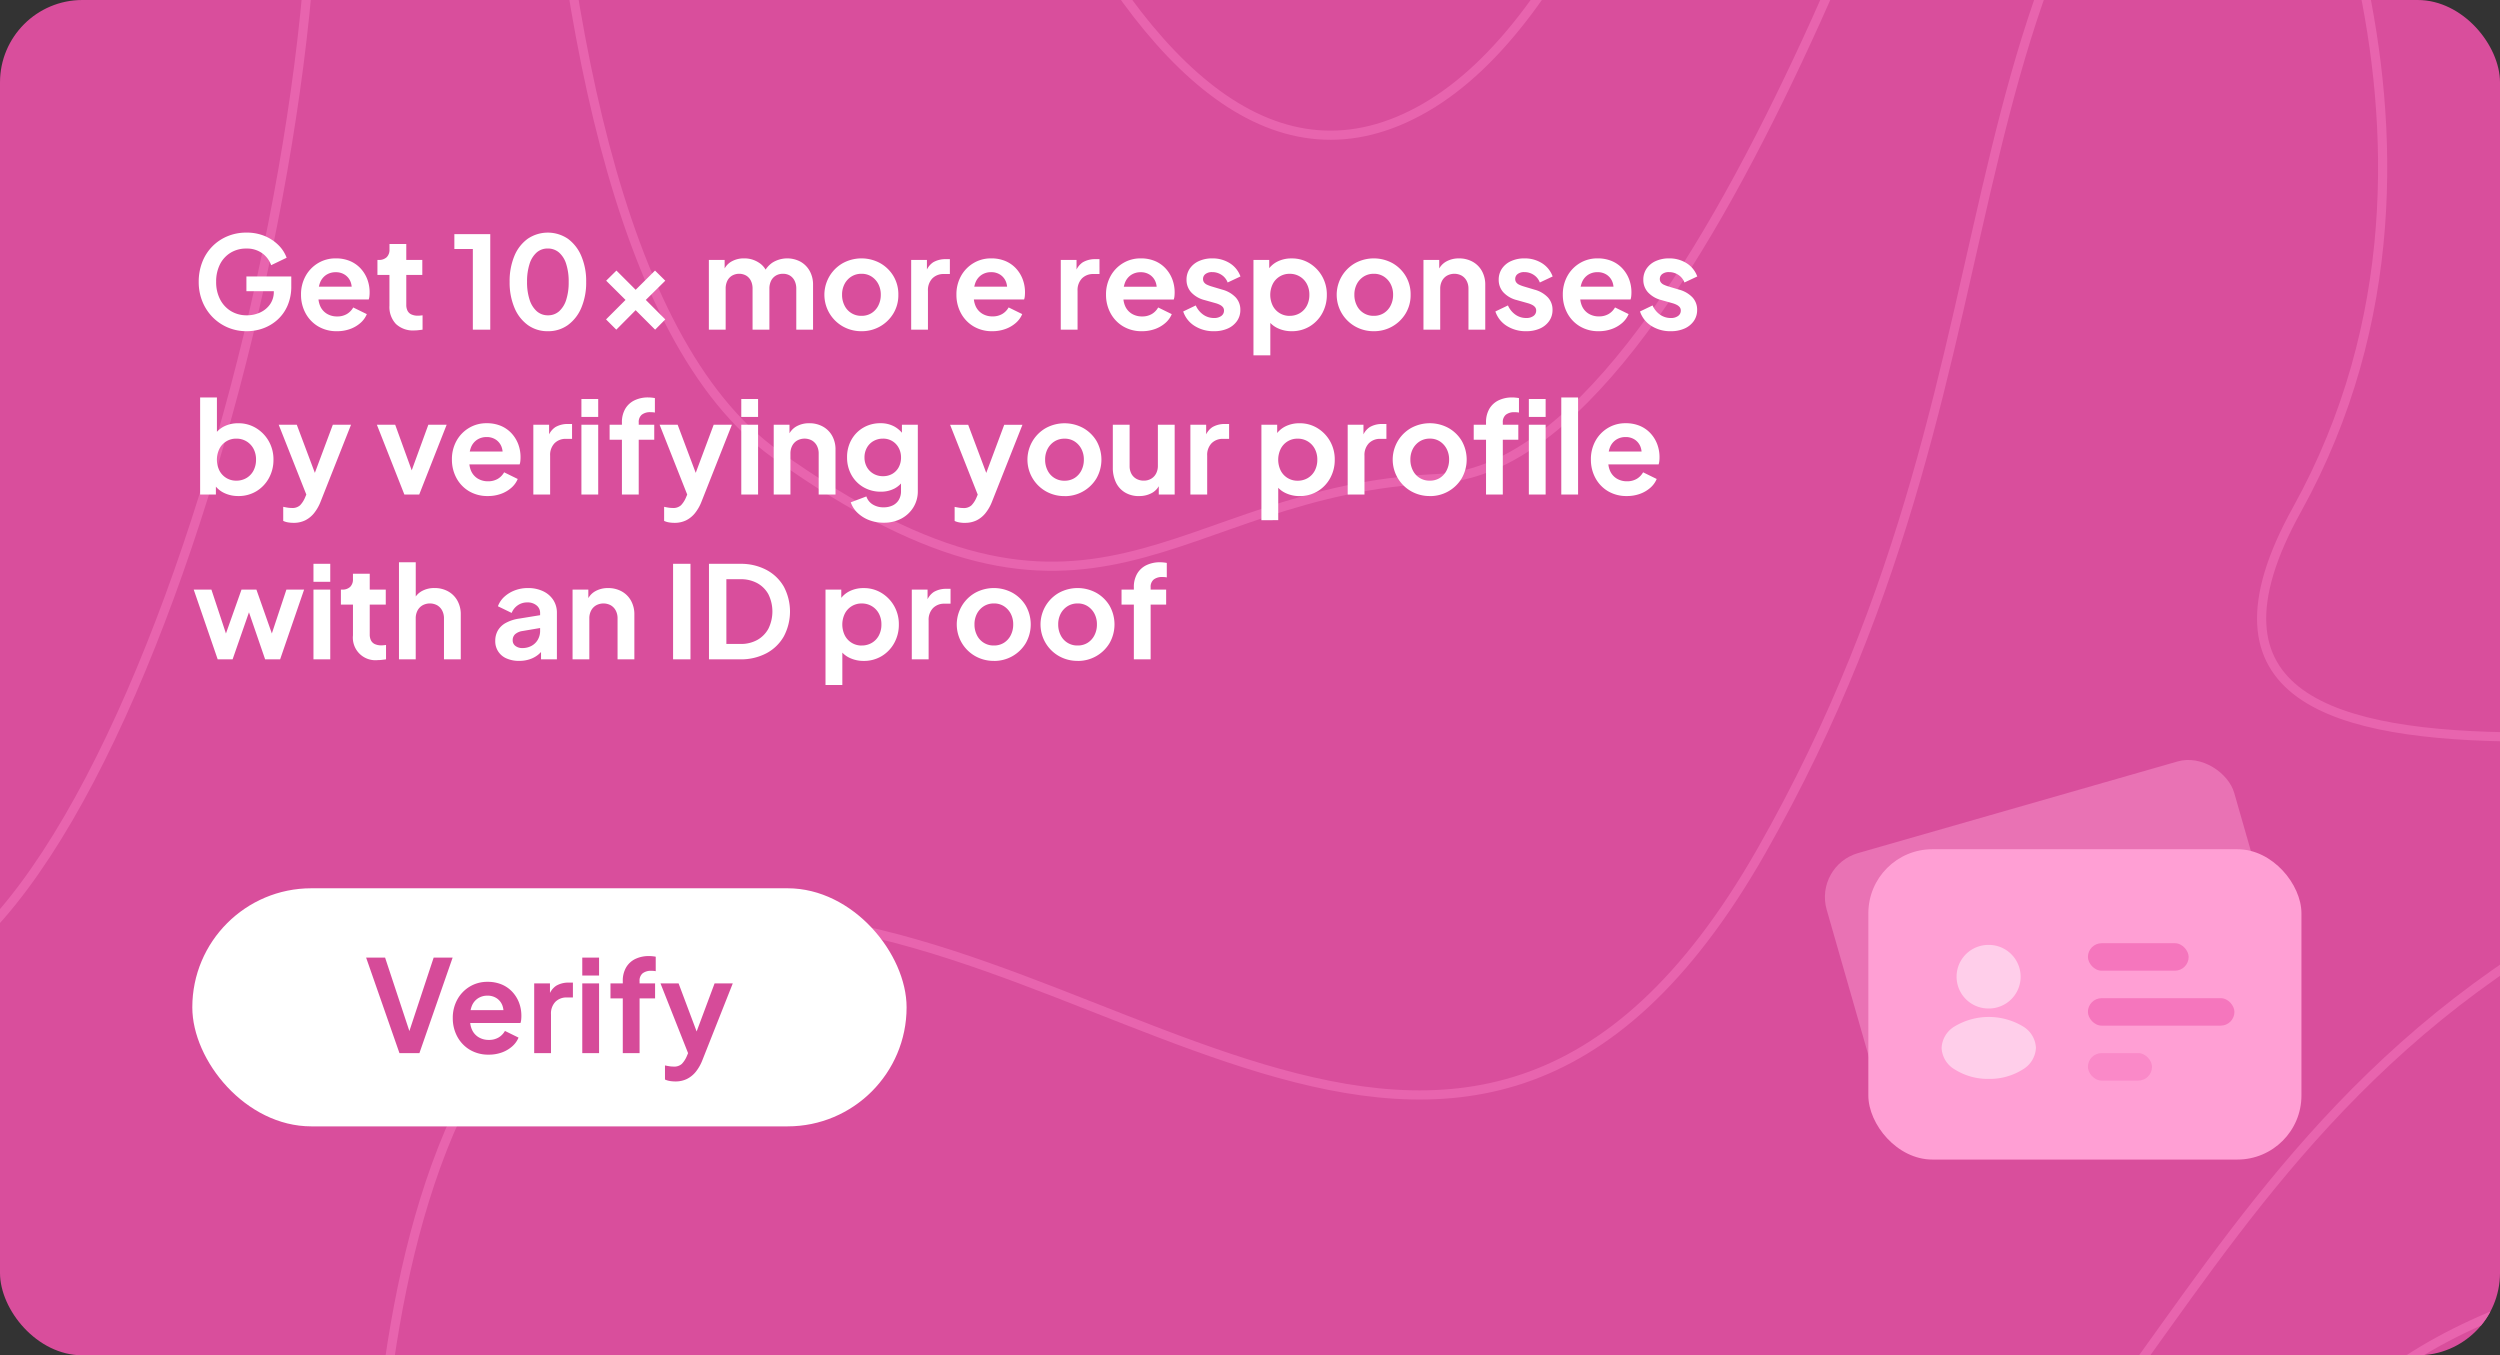<svg xmlns="http://www.w3.org/2000/svg" xmlns:xlink="http://www.w3.org/1999/xlink" width="273" height="148" viewBox="0 0 273 148">
  <rect x="0" y="0" width="273" height="148" fill="#333333" stroke="none"/>
  <defs>
    <clipPath id="clip-path">
      <rect id="Rectangle_19018" data-name="Rectangle 19018" width="273" height="148" rx="9" transform="translate(51 222)" fill="#e06dad"/>
    </clipPath>
  </defs>
  <g id="Group_66868" data-name="Group 66868" transform="translate(-51 -222)">
    <g id="Group_66859" data-name="Group 66859">
      <rect id="Rectangle_18996" data-name="Rectangle 18996" width="273" height="148" rx="9" transform="translate(51 222)" fill="#d94e9c"/>
      <g id="Mask_Group_25422" data-name="Mask Group 25422" clip-path="url(#clip-path)">
        <g id="Group_66854" data-name="Group 66854" transform="translate(3670.347 3503.508) rotate(47)">
          <path id="Path_37839" data-name="Path 37839" d="M-4374.1,203.591s-60.5,42.336-90.916,93.236,14.042,66.519,24,116.877" transform="translate(-105.639 -3.133)" fill="none" stroke="#e864ae" stroke-width="1"/>
          <path id="Path_37840" data-name="Path 37840" d="M-4406.184,257.659s-112.075-18.761-121.327,37.308,30.849,91.233-15.694,123.571-66.16,30.55-45.8,64.54,10.417,49.327,10.417,49.327" transform="translate(-76.851 -15.228)" fill="none" stroke="#e864ae" stroke-width="1"/>
          <path id="Path_37841" data-name="Path 37841" d="M-4517.614,577.115s18.2-6.694-2.95-49.582,42.24-36.628,56.689-55.912" transform="translate(-93.948 -66.632)" fill="none" stroke="#e864ae" stroke-width="1"/>
          <path id="Path_37842" data-name="Path 37842" d="M-4906.772,250.68s31.947,45.619,83.573,38.859-4.293-51.625-4.293-51.625" transform="translate(-3.467 -11.265)" fill="none" stroke="#e864ae" stroke-width="1"/>
          <path id="Path_37843" data-name="Path 37843" d="M-4797.5,190.365s65.844,76.135,57.473,112.811-78.211,4.156-124.185-25.077" transform="translate(-13.549)" fill="none" stroke="#e864ae" stroke-width="1"/>
          <path id="Path_37844" data-name="Path 37844" d="M-4659.948,212.091s50.808,11.952,65.318,56.6,54.358-33.783,72.974-41.013-31.416,5.1-7.153-15.1" transform="translate(-61.941 -5.147)" fill="none" stroke="#e864ae" stroke-width="1"/>
          <path id="Path_37845" data-name="Path 37845" d="M-4650.634,507.185s-64.2-51.215-38.547-84.473,93.272-26.534,73.587-89.631-63.816-80.04-57.073-137.277" transform="translate(-53.582 -1.289)" fill="none" stroke="#e864ae" stroke-width="1"/>
          <path id="Path_37846" data-name="Path 37846" d="M-4874.773,505.795s53.283,56.451,75.04,37.048-35.738-110.677-68.992-131.143-52.679-18.423-52.679-18.423" transform="translate(0 -48.058)" fill="none" stroke="#e864ae" stroke-width="1"/>
          <path id="Path_37847" data-name="Path 37847" d="M-4893.114,306.646s83.223,91.775,125.563,83.177,32.137-28.688,51.207-51.046-26.71-100.521-29.822-110.8" transform="translate(-6.702 -8.91)" fill="none" stroke="#e864ae" stroke-width="1"/>
        </g>
      </g>
      <path id="Path_91269" data-name="Path 91269" d="M5.95,15.168a5.227,5.227,0,0,1-2.072-.406,5.125,5.125,0,0,1-1.666-1.134A5.225,5.225,0,0,1,1.1,11.92,5.627,5.627,0,0,1,.7,9.778a5.863,5.863,0,0,1,.385-2.149A4.97,4.97,0,0,1,3.836,4.8a5.306,5.306,0,0,1,2.072-.4,5.089,5.089,0,0,1,2.009.378,4.641,4.641,0,0,1,1.5,1A3.725,3.725,0,0,1,10.3,7.146L8.61,7.958a2.732,2.732,0,0,0-.994-1.316,2.846,2.846,0,0,0-1.708-.5A3.226,3.226,0,0,0,4.179,6.6,3.131,3.131,0,0,0,3.017,7.874a4.148,4.148,0,0,0-.413,1.9,4.077,4.077,0,0,0,.427,1.911A3.2,3.2,0,0,0,4.214,12.97a3.262,3.262,0,0,0,1.736.462,3.42,3.42,0,0,0,1.47-.315,2.669,2.669,0,0,0,1.078-.9A2.346,2.346,0,0,0,8.9,10.842v-.8l.868.756H5.908V9.19h4.9v1.05a5.246,5.246,0,0,1-.406,2.128,4.459,4.459,0,0,1-1.1,1.547,4.727,4.727,0,0,1-1.561.938A5.214,5.214,0,0,1,5.95,15.168Zm9.842,0a3.907,3.907,0,0,1-2.058-.532,3.706,3.706,0,0,1-1.372-1.442,4.184,4.184,0,0,1-.49-2.016,4.1,4.1,0,0,1,.5-2.037,3.745,3.745,0,0,1,1.358-1.407,3.662,3.662,0,0,1,1.925-.518,3.935,3.935,0,0,1,1.575.294,3.359,3.359,0,0,1,1.155.812A3.636,3.636,0,0,1,19.11,9.5a4.016,4.016,0,0,1,.252,1.435q0,.2-.021.406a1.51,1.51,0,0,1-.077.364h-5.88v-1.4h4.844l-.868.658A2.086,2.086,0,0,0,17.3,9.82a1.644,1.644,0,0,0-.616-.8,1.77,1.77,0,0,0-1.029-.294,1.853,1.853,0,0,0-1.022.287,1.776,1.776,0,0,0-.679.84,2.915,2.915,0,0,0-.175,1.337,2.476,2.476,0,0,0,.189,1.239,1.84,1.84,0,0,0,.728.833,2.1,2.1,0,0,0,1.113.294,2.037,2.037,0,0,0,1.071-.266,1.919,1.919,0,0,0,.693-.714l1.484.728a2.594,2.594,0,0,1-.7.966,3.5,3.5,0,0,1-1.127.658A4.152,4.152,0,0,1,15.792,15.168Zm8.442-.084a2.7,2.7,0,0,1-2-.707,2.7,2.7,0,0,1-.707-1.995V9.022H20.216V7.384h.14a1.207,1.207,0,0,0,.868-.294,1.126,1.126,0,0,0,.308-.854V5.648h1.834V7.384h1.75V9.022h-1.75v3.262a1.428,1.428,0,0,0,.133.644.888.888,0,0,0,.42.406,1.678,1.678,0,0,0,.735.14,2.246,2.246,0,0,0,.231-.014l.259-.028V15q-.2.028-.448.056A4.21,4.21,0,0,1,24.234,15.084Zm6.4-.084V6.194H28.616V4.57h3.92V15Zm8.19.168a3.652,3.652,0,0,1-2.184-.672,4.4,4.4,0,0,1-1.463-1.89,7.094,7.094,0,0,1-.525-2.828,7.114,7.114,0,0,1,.518-2.828,4.363,4.363,0,0,1,1.456-1.876,3.919,3.919,0,0,1,4.389,0,4.477,4.477,0,0,1,1.463,1.883,6.962,6.962,0,0,1,.532,2.821,7.043,7.043,0,0,1-.525,2.821,4.456,4.456,0,0,1-1.463,1.89A3.649,3.649,0,0,1,38.822,15.168Zm.014-1.736a1.786,1.786,0,0,0,1.218-.441,2.811,2.811,0,0,0,.777-1.26A6.2,6.2,0,0,0,41.1,9.778a6.2,6.2,0,0,0-.273-1.953,2.73,2.73,0,0,0-.784-1.253,1.85,1.85,0,0,0-1.239-.434,1.784,1.784,0,0,0-1.2.434,2.76,2.76,0,0,0-.777,1.253,6.2,6.2,0,0,0-.273,1.953,6.151,6.151,0,0,0,.273,1.939,2.83,2.83,0,0,0,.784,1.267A1.8,1.8,0,0,0,38.836,13.432ZM46.3,15l-1.12-1.12,2.128-2.128-2.114-2.1,1.12-1.106,2.1,2.1,2.114-2.1,1.12,1.106-2.128,2.1,2.128,2.128L50.54,15l-2.128-2.128Zm10.108,0V7.384h1.722V9.148l-.2-.294a1.975,1.975,0,0,1,.84-1.232,2.679,2.679,0,0,1,1.484-.406,2.848,2.848,0,0,1,1.652.49,2.206,2.206,0,0,1,.924,1.288l-.518.042a2.737,2.737,0,0,1,1.05-1.365,3.071,3.071,0,0,1,3.059-.091,2.616,2.616,0,0,1,1,1.015,3.032,3.032,0,0,1,.364,1.505V15H65.954V10.534a1.921,1.921,0,0,0-.182-.868,1.386,1.386,0,0,0-.5-.567,1.441,1.441,0,0,0-.784-.2,1.46,1.46,0,0,0-.77.2,1.354,1.354,0,0,0-.518.567,1.921,1.921,0,0,0-.182.868V15H61.18V10.534A1.921,1.921,0,0,0,61,9.666a1.369,1.369,0,0,0-.511-.567,1.575,1.575,0,0,0-1.547,0,1.354,1.354,0,0,0-.518.567,1.921,1.921,0,0,0-.182.868V15Zm16.674.168a4.069,4.069,0,0,1-2.037-.518,3.972,3.972,0,0,1-.007-6.916,4.264,4.264,0,0,1,4.074,0,3.953,3.953,0,0,1,1.449,1.407,3.877,3.877,0,0,1,.539,2.051,3.849,3.849,0,0,1-.546,2.044,4,4,0,0,1-3.472,1.932Zm0-1.68a2,2,0,0,0,1.085-.294,2.07,2.07,0,0,0,.742-.819,2.526,2.526,0,0,0,.273-1.183,2.473,2.473,0,0,0-.273-1.183,2.148,2.148,0,0,0-.742-.812,1.965,1.965,0,0,0-1.085-.3,2.025,2.025,0,0,0-1.106.3,2.129,2.129,0,0,0-.749.812,2.473,2.473,0,0,0-.273,1.183,2.526,2.526,0,0,0,.273,1.183,2,2,0,0,0,1.855,1.113ZM78.5,15V7.384H80.22V9.078l-.14-.252a2,2,0,0,1,.833-1.19A2.631,2.631,0,0,1,82.278,7.3h.448V8.924h-.658a1.69,1.69,0,0,0-1.26.483,1.842,1.842,0,0,0-.476,1.351V15Zm8.862.168a3.907,3.907,0,0,1-2.058-.532,3.706,3.706,0,0,1-1.372-1.442,4.184,4.184,0,0,1-.49-2.016,4.1,4.1,0,0,1,.5-2.037,3.745,3.745,0,0,1,1.358-1.407,3.662,3.662,0,0,1,1.925-.518,3.935,3.935,0,0,1,1.575.294,3.359,3.359,0,0,1,1.155.812A3.636,3.636,0,0,1,90.678,9.5a4.016,4.016,0,0,1,.252,1.435q0,.2-.021.406a1.51,1.51,0,0,1-.077.364h-5.88v-1.4H89.8l-.868.658a2.086,2.086,0,0,0-.063-1.148,1.644,1.644,0,0,0-.616-.8,1.77,1.77,0,0,0-1.029-.294,1.853,1.853,0,0,0-1.022.287,1.776,1.776,0,0,0-.679.84,2.915,2.915,0,0,0-.175,1.337,2.476,2.476,0,0,0,.189,1.239,1.84,1.84,0,0,0,.728.833,2.1,2.1,0,0,0,1.113.294,2.037,2.037,0,0,0,1.071-.266,1.92,1.92,0,0,0,.693-.714l1.484.728a2.594,2.594,0,0,1-.7.966,3.5,3.5,0,0,1-1.127.658A4.152,4.152,0,0,1,87.36,15.168ZM94.836,15V7.384h1.722V9.078l-.14-.252a2,2,0,0,1,.833-1.19A2.631,2.631,0,0,1,98.616,7.3h.448V8.924h-.658a1.69,1.69,0,0,0-1.26.483,1.842,1.842,0,0,0-.476,1.351V15Zm8.862.168a3.907,3.907,0,0,1-2.058-.532,3.706,3.706,0,0,1-1.372-1.442,4.184,4.184,0,0,1-.49-2.016,4.1,4.1,0,0,1,.5-2.037,3.745,3.745,0,0,1,1.358-1.407,3.662,3.662,0,0,1,1.925-.518,3.935,3.935,0,0,1,1.575.294,3.359,3.359,0,0,1,1.155.812,3.636,3.636,0,0,1,.728,1.183,4.016,4.016,0,0,1,.252,1.435q0,.2-.021.406a1.51,1.51,0,0,1-.077.364h-5.88v-1.4h4.844l-.868.658A2.086,2.086,0,0,0,105.2,9.82a1.644,1.644,0,0,0-.616-.8,1.77,1.77,0,0,0-1.029-.294,1.853,1.853,0,0,0-1.022.287,1.776,1.776,0,0,0-.679.84,2.915,2.915,0,0,0-.175,1.337,2.476,2.476,0,0,0,.189,1.239,1.84,1.84,0,0,0,.728.833,2.1,2.1,0,0,0,1.113.294,2.037,2.037,0,0,0,1.071-.266,1.92,1.92,0,0,0,.693-.714l1.484.728a2.594,2.594,0,0,1-.7.966,3.5,3.5,0,0,1-1.127.658A4.152,4.152,0,0,1,103.7,15.168Zm7.868,0a3.834,3.834,0,0,1-2.121-.581,2.952,2.952,0,0,1-1.239-1.575l1.372-.658a2.413,2.413,0,0,0,.819,1.008,2.005,2.005,0,0,0,1.169.364,1.286,1.286,0,0,0,.8-.224.7.7,0,0,0,.294-.588.571.571,0,0,0-.119-.371.993.993,0,0,0-.322-.252,2.481,2.481,0,0,0-.441-.175l-1.246-.35a2.971,2.971,0,0,1-1.463-.854,2.007,2.007,0,0,1-.5-1.358,2.126,2.126,0,0,1,.357-1.225,2.371,2.371,0,0,1,.994-.819,3.455,3.455,0,0,1,1.463-.294,3.508,3.508,0,0,1,1.9.518,2.841,2.841,0,0,1,1.176,1.456l-1.4.658a1.688,1.688,0,0,0-.658-.826,1.826,1.826,0,0,0-1.036-.308,1.145,1.145,0,0,0-.728.21.663.663,0,0,0-.266.546.6.6,0,0,0,.112.364.82.82,0,0,0,.315.252,3.525,3.525,0,0,0,.469.182l1.218.364a3.116,3.116,0,0,1,1.449.84,1.961,1.961,0,0,1,.511,1.372,2.073,2.073,0,0,1-.364,1.211,2.413,2.413,0,0,1-1.008.819A3.612,3.612,0,0,1,111.566,15.168Zm4.312,2.632V7.384H117.6V8.9l-.168-.378a2.677,2.677,0,0,1,1.064-.959,3.373,3.373,0,0,1,1.554-.343A3.649,3.649,0,0,1,122,7.748a3.93,3.93,0,0,1,1.379,1.428,4,4,0,0,1,.511,2.016,4.091,4.091,0,0,1-.5,2.016,3.79,3.79,0,0,1-1.372,1.435,3.739,3.739,0,0,1-1.974.525,3.5,3.5,0,0,1-1.519-.329,2.646,2.646,0,0,1-1.1-.945l.294-.364V17.8Zm3.948-4.312a2.134,2.134,0,0,0,1.12-.294,2.031,2.031,0,0,0,.763-.812,2.514,2.514,0,0,0,.273-1.19,2.473,2.473,0,0,0-.273-1.183A2.079,2.079,0,0,0,119.826,8.9a2.023,2.023,0,0,0-1.841,1.113,2.715,2.715,0,0,0,0,2.373,2.033,2.033,0,0,0,1.841,1.106Zm9.2,1.68a4.069,4.069,0,0,1-2.037-.518,3.972,3.972,0,0,1-.007-6.916,4.264,4.264,0,0,1,4.074,0A3.953,3.953,0,0,1,132.5,9.141a3.877,3.877,0,0,1,.539,2.051,3.849,3.849,0,0,1-.546,2.044,4,4,0,0,1-3.472,1.932Zm0-1.68a2,2,0,0,0,1.085-.294,2.07,2.07,0,0,0,.742-.819,2.526,2.526,0,0,0,.273-1.183,2.473,2.473,0,0,0-.273-1.183,2.148,2.148,0,0,0-.742-.812,1.965,1.965,0,0,0-1.085-.3,2.025,2.025,0,0,0-1.106.3,2.129,2.129,0,0,0-.749.812,2.473,2.473,0,0,0-.273,1.183,2.526,2.526,0,0,0,.273,1.183,2,2,0,0,0,1.855,1.113ZM134.442,15V7.384h1.722v1.5l-.14-.266a2.013,2.013,0,0,1,.875-1.043,2.758,2.758,0,0,1,1.421-.357,3,3,0,0,1,1.491.364,2.589,2.589,0,0,1,1.015,1.015,3.032,3.032,0,0,1,.364,1.505V15h-1.834V10.534a1.806,1.806,0,0,0-.2-.868,1.434,1.434,0,0,0-.539-.567,1.684,1.684,0,0,0-1.6,0,1.419,1.419,0,0,0-.546.567,1.806,1.806,0,0,0-.2.868V15Zm11.214.168a3.834,3.834,0,0,1-2.121-.581,2.952,2.952,0,0,1-1.239-1.575l1.372-.658a2.413,2.413,0,0,0,.819,1.008,2.005,2.005,0,0,0,1.169.364,1.286,1.286,0,0,0,.8-.224.7.7,0,0,0,.294-.588.571.571,0,0,0-.119-.371.994.994,0,0,0-.322-.252,2.481,2.481,0,0,0-.441-.175l-1.246-.35a2.971,2.971,0,0,1-1.463-.854,2.007,2.007,0,0,1-.5-1.358,2.126,2.126,0,0,1,.357-1.225,2.37,2.37,0,0,1,.994-.819,3.456,3.456,0,0,1,1.463-.294,3.508,3.508,0,0,1,1.9.518,2.841,2.841,0,0,1,1.176,1.456l-1.4.658a1.688,1.688,0,0,0-.658-.826,1.826,1.826,0,0,0-1.036-.308,1.145,1.145,0,0,0-.728.21.663.663,0,0,0-.266.546.6.6,0,0,0,.112.364.82.82,0,0,0,.315.252,3.525,3.525,0,0,0,.469.182l1.218.364a3.116,3.116,0,0,1,1.449.84,1.961,1.961,0,0,1,.511,1.372,2.073,2.073,0,0,1-.364,1.211,2.413,2.413,0,0,1-1.008.819A3.612,3.612,0,0,1,145.656,15.168Zm7.924,0a3.907,3.907,0,0,1-2.058-.532,3.706,3.706,0,0,1-1.372-1.442,4.184,4.184,0,0,1-.49-2.016,4.1,4.1,0,0,1,.5-2.037,3.745,3.745,0,0,1,1.358-1.407,3.662,3.662,0,0,1,1.925-.518,3.935,3.935,0,0,1,1.575.294,3.359,3.359,0,0,1,1.155.812A3.636,3.636,0,0,1,156.9,9.5a4.016,4.016,0,0,1,.252,1.435q0,.2-.021.406a1.509,1.509,0,0,1-.077.364h-5.88v-1.4h4.844l-.868.658a2.086,2.086,0,0,0-.063-1.148,1.644,1.644,0,0,0-.616-.8,1.77,1.77,0,0,0-1.029-.294,1.853,1.853,0,0,0-1.022.287,1.777,1.777,0,0,0-.679.84,2.915,2.915,0,0,0-.175,1.337,2.476,2.476,0,0,0,.189,1.239,1.84,1.84,0,0,0,.728.833,2.1,2.1,0,0,0,1.113.294,2.037,2.037,0,0,0,1.071-.266,1.919,1.919,0,0,0,.693-.714l1.484.728a2.594,2.594,0,0,1-.7.966,3.5,3.5,0,0,1-1.127.658A4.152,4.152,0,0,1,153.58,15.168Zm7.868,0a3.834,3.834,0,0,1-2.121-.581,2.952,2.952,0,0,1-1.239-1.575l1.372-.658a2.413,2.413,0,0,0,.819,1.008,2.005,2.005,0,0,0,1.169.364,1.286,1.286,0,0,0,.8-.224.7.7,0,0,0,.294-.588.571.571,0,0,0-.119-.371.994.994,0,0,0-.322-.252,2.481,2.481,0,0,0-.441-.175l-1.246-.35a2.971,2.971,0,0,1-1.463-.854,2.007,2.007,0,0,1-.5-1.358,2.126,2.126,0,0,1,.357-1.225,2.37,2.37,0,0,1,.994-.819,3.456,3.456,0,0,1,1.463-.294,3.508,3.508,0,0,1,1.9.518,2.841,2.841,0,0,1,1.176,1.456l-1.4.658a1.688,1.688,0,0,0-.658-.826,1.826,1.826,0,0,0-1.036-.308,1.145,1.145,0,0,0-.728.21.663.663,0,0,0-.266.546.6.6,0,0,0,.112.364.82.82,0,0,0,.315.252,3.525,3.525,0,0,0,.469.182l1.218.364a3.116,3.116,0,0,1,1.449.84,1.961,1.961,0,0,1,.511,1.372,2.073,2.073,0,0,1-.364,1.211,2.413,2.413,0,0,1-1.008.819A3.612,3.612,0,0,1,161.448,15.168Zm-156.436,18a3.5,3.5,0,0,1-1.519-.329,2.646,2.646,0,0,1-1.1-.945l.182-.364V33H.854V22.4H2.688V26.9l-.28-.378a2.677,2.677,0,0,1,1.064-.959,3.373,3.373,0,0,1,1.554-.343,3.649,3.649,0,0,1,1.946.532,3.93,3.93,0,0,1,1.379,1.428,4,4,0,0,1,.511,2.016,4.091,4.091,0,0,1-.5,2.016,3.79,3.79,0,0,1-1.372,1.435A3.739,3.739,0,0,1,5.012,33.168Zm-.21-1.68a2.134,2.134,0,0,0,1.12-.294,2.031,2.031,0,0,0,.763-.812,2.514,2.514,0,0,0,.273-1.19,2.473,2.473,0,0,0-.273-1.183A2.079,2.079,0,0,0,4.8,26.9a2.023,2.023,0,0,0-1.841,1.113,2.715,2.715,0,0,0,0,2.373A2.033,2.033,0,0,0,4.8,31.488Zm6.258,4.606a3.656,3.656,0,0,1-.6-.049,2.026,2.026,0,0,1-.532-.161v-1.54q.182.042.441.084a3.028,3.028,0,0,0,.483.042,1.237,1.237,0,0,0,.917-.294,2.8,2.8,0,0,0,.511-.77l.5-1.176-.028,1.54L9.436,25.384H11.41l2.324,6.188h-.7l2.31-6.188h1.988L14.014,33.77a4.783,4.783,0,0,1-.714,1.26,2.9,2.9,0,0,1-.973.791A2.826,2.826,0,0,1,11.06,36.094ZM23.156,33l-3-7.616h2l2.17,5.992H23.59l2.184-5.992h2L24.78,33Zm9.114.168a3.907,3.907,0,0,1-2.058-.532,3.706,3.706,0,0,1-1.372-1.442,4.184,4.184,0,0,1-.49-2.016,4.1,4.1,0,0,1,.5-2.037,3.745,3.745,0,0,1,1.358-1.407,3.662,3.662,0,0,1,1.925-.518,3.935,3.935,0,0,1,1.575.294,3.359,3.359,0,0,1,1.155.812,3.636,3.636,0,0,1,.728,1.183,4.016,4.016,0,0,1,.252,1.435q0,.2-.021.406a1.51,1.51,0,0,1-.077.364h-5.88v-1.4h4.844l-.868.658a2.086,2.086,0,0,0-.063-1.148,1.644,1.644,0,0,0-.616-.8,1.77,1.77,0,0,0-1.029-.294,1.853,1.853,0,0,0-1.022.287,1.776,1.776,0,0,0-.679.84,2.915,2.915,0,0,0-.175,1.337,2.476,2.476,0,0,0,.189,1.239,1.84,1.84,0,0,0,.728.833,2.1,2.1,0,0,0,1.113.294,2.037,2.037,0,0,0,1.071-.266,1.919,1.919,0,0,0,.693-.714l1.484.728a2.594,2.594,0,0,1-.7.966,3.5,3.5,0,0,1-1.127.658A4.152,4.152,0,0,1,32.27,33.168ZM37.24,33V25.384h1.722v1.694l-.14-.252a2,2,0,0,1,.833-1.19A2.631,2.631,0,0,1,41.02,25.3h.448v1.624H40.81a1.69,1.69,0,0,0-1.26.483,1.842,1.842,0,0,0-.476,1.351V33Zm5.25,0V25.384h1.834V33Zm0-8.47V22.57h1.834v1.96ZM46.914,33V27.022H45.57V25.384h1.344v-.252a2.873,2.873,0,0,1,.357-1.477,2.354,2.354,0,0,1,1-.931A3.376,3.376,0,0,1,49.8,22.4a3.63,3.63,0,0,1,.371.021q.2.021.343.049v1.582a1.9,1.9,0,0,0-.259-.035q-.119-.007-.217-.007a1.474,1.474,0,0,0-.952.273,1.027,1.027,0,0,0-.336.847v.252h1.694v1.638H48.748V33Zm5.74,3.094a3.656,3.656,0,0,1-.6-.049,2.026,2.026,0,0,1-.532-.161v-1.54q.182.042.441.084a3.028,3.028,0,0,0,.483.042,1.237,1.237,0,0,0,.917-.294,2.8,2.8,0,0,0,.511-.77l.5-1.176-.028,1.54L51.03,25.384H53l2.324,6.188h-.7l2.31-6.188h1.988L55.608,33.77a4.783,4.783,0,0,1-.714,1.26,2.9,2.9,0,0,1-.973.791A2.826,2.826,0,0,1,52.654,36.094ZM59.948,33V25.384h1.834V33Zm0-8.47V22.57h1.834v1.96ZM63.49,33V25.384h1.722v1.5l-.14-.266a2.013,2.013,0,0,1,.875-1.043,2.758,2.758,0,0,1,1.421-.357,3,3,0,0,1,1.491.364,2.589,2.589,0,0,1,1.015,1.015,3.032,3.032,0,0,1,.364,1.505V33H68.4V28.534a1.806,1.806,0,0,0-.2-.868,1.434,1.434,0,0,0-.539-.567,1.684,1.684,0,0,0-1.6,0,1.42,1.42,0,0,0-.546.567,1.806,1.806,0,0,0-.2.868V33ZM75.5,36.08a4.37,4.37,0,0,1-1.582-.28,3.765,3.765,0,0,1-1.253-.777,2.942,2.942,0,0,1-.763-1.169l1.708-.644a1.587,1.587,0,0,0,.665.861A2.171,2.171,0,0,0,75.5,34.4a2.21,2.21,0,0,0,.987-.21,1.556,1.556,0,0,0,.665-.609,1.839,1.839,0,0,0,.238-.959V30.886l.35.42a2.606,2.606,0,0,1-1.05,1.036,3.14,3.14,0,0,1-1.5.35,3.708,3.708,0,0,1-1.9-.49,3.5,3.5,0,0,1-1.316-1.344A3.872,3.872,0,0,1,71.5,28.94a3.822,3.822,0,0,1,.476-1.918,3.509,3.509,0,0,1,1.3-1.323,3.647,3.647,0,0,1,1.876-.483,3.08,3.08,0,0,1,1.505.357A3,3,0,0,1,77.742,26.6l-.252.462v-1.68h1.736v7.238a3.321,3.321,0,0,1-.483,1.778,3.414,3.414,0,0,1-1.316,1.232A4,4,0,0,1,75.5,36.08ZM75.418,31a1.994,1.994,0,0,0,1.029-.259,1.84,1.84,0,0,0,.693-.721,2.186,2.186,0,0,0,.252-1.064,2.15,2.15,0,0,0-.259-1.057,1.889,1.889,0,0,0-1.715-1,2.039,2.039,0,0,0-1.036.266,1.882,1.882,0,0,0-.721.735,2.15,2.15,0,0,0-.259,1.057A2.11,2.11,0,0,0,73.661,30a1.91,1.91,0,0,0,.714.728A2.028,2.028,0,0,0,75.418,31Zm8.96,5.1a3.656,3.656,0,0,1-.6-.049,2.026,2.026,0,0,1-.532-.161v-1.54q.182.042.441.084a3.028,3.028,0,0,0,.483.042,1.237,1.237,0,0,0,.917-.294,2.8,2.8,0,0,0,.511-.77l.5-1.176-.028,1.54-3.318-8.386h1.974l2.324,6.188h-.7l2.31-6.188H90.65L87.332,33.77a4.783,4.783,0,0,1-.714,1.26,2.9,2.9,0,0,1-.973.791A2.826,2.826,0,0,1,84.378,36.094Zm10.878-2.926a4.069,4.069,0,0,1-2.037-.518,3.972,3.972,0,0,1-.007-6.916,4.264,4.264,0,0,1,4.074,0,3.953,3.953,0,0,1,1.449,1.407,4.135,4.135,0,0,1-.007,4.1,4,4,0,0,1-3.472,1.932Zm0-1.68a2,2,0,0,0,1.085-.294,2.07,2.07,0,0,0,.742-.819,2.526,2.526,0,0,0,.273-1.183,2.473,2.473,0,0,0-.273-1.183,2.148,2.148,0,0,0-.742-.812,1.965,1.965,0,0,0-1.085-.3,2.025,2.025,0,0,0-1.106.3,2.129,2.129,0,0,0-.749.812,2.473,2.473,0,0,0-.273,1.183,2.526,2.526,0,0,0,.273,1.183,2,2,0,0,0,1.855,1.113Zm8.134,1.68a2.915,2.915,0,0,1-1.533-.392,2.56,2.56,0,0,1-.994-1.092,3.682,3.682,0,0,1-.343-1.638V25.384h1.834v4.508a1.755,1.755,0,0,0,.189.833,1.371,1.371,0,0,0,.546.56,1.6,1.6,0,0,0,.805.2,1.561,1.561,0,0,0,.8-.2,1.42,1.42,0,0,0,.546-.567,1.806,1.806,0,0,0,.2-.868V25.384h1.834V33h-1.736V31.5l.154.266a1.976,1.976,0,0,1-.875,1.05A2.8,2.8,0,0,1,103.39,33.168Zm5.6-.168V25.384h1.722v1.694l-.14-.252a2,2,0,0,1,.833-1.19,2.631,2.631,0,0,1,1.365-.336h.448v1.624h-.658a1.69,1.69,0,0,0-1.26.483,1.842,1.842,0,0,0-.476,1.351V33Zm7.756,2.8V25.384h1.722V26.9l-.168-.378a2.677,2.677,0,0,1,1.064-.959,3.373,3.373,0,0,1,1.554-.343,3.649,3.649,0,0,1,1.946.532,3.93,3.93,0,0,1,1.379,1.428,4,4,0,0,1,.511,2.016,4.091,4.091,0,0,1-.5,2.016,3.79,3.79,0,0,1-1.372,1.435,3.739,3.739,0,0,1-1.974.525,3.5,3.5,0,0,1-1.519-.329,2.646,2.646,0,0,1-1.1-.945l.294-.364V35.8Zm3.948-4.312a2.134,2.134,0,0,0,1.12-.294,2.031,2.031,0,0,0,.763-.812,2.514,2.514,0,0,0,.273-1.19,2.473,2.473,0,0,0-.273-1.183,2.079,2.079,0,0,0-1.883-1.113,2.023,2.023,0,0,0-1.841,1.113,2.715,2.715,0,0,0,0,2.373,2.033,2.033,0,0,0,1.841,1.106ZM126.168,33V25.384h1.722v1.694l-.14-.252a2,2,0,0,1,.833-1.19,2.631,2.631,0,0,1,1.365-.336h.448v1.624h-.658a1.69,1.69,0,0,0-1.26.483A1.842,1.842,0,0,0,128,28.758V33Zm8.974.168a4.069,4.069,0,0,1-2.037-.518,3.972,3.972,0,0,1-.007-6.916,4.264,4.264,0,0,1,4.074,0,3.953,3.953,0,0,1,1.449,1.407,4.135,4.135,0,0,1-.007,4.1,4,4,0,0,1-3.472,1.932Zm0-1.68a2,2,0,0,0,1.085-.294,2.07,2.07,0,0,0,.742-.819,2.526,2.526,0,0,0,.273-1.183,2.473,2.473,0,0,0-.273-1.183,2.148,2.148,0,0,0-.742-.812,1.965,1.965,0,0,0-1.085-.3,2.025,2.025,0,0,0-1.106.3,2.129,2.129,0,0,0-.749.812,2.473,2.473,0,0,0-.273,1.183,2.526,2.526,0,0,0,.273,1.183,2,2,0,0,0,1.855,1.113ZM141.274,33V27.022H139.93V25.384h1.344v-.252a2.873,2.873,0,0,1,.357-1.477,2.354,2.354,0,0,1,1-.931,3.376,3.376,0,0,1,1.526-.322,3.63,3.63,0,0,1,.371.021q.2.021.343.049v1.582a1.9,1.9,0,0,0-.259-.035q-.119-.007-.217-.007a1.473,1.473,0,0,0-.952.273,1.027,1.027,0,0,0-.336.847v.252H144.8v1.638h-1.694V33Zm4.676,0V25.384h1.834V33Zm0-8.47V22.57h1.834v1.96ZM149.492,33V22.4h1.834V33Zm7.154.168a3.907,3.907,0,0,1-2.058-.532,3.706,3.706,0,0,1-1.372-1.442,4.184,4.184,0,0,1-.49-2.016,4.1,4.1,0,0,1,.5-2.037,3.745,3.745,0,0,1,1.358-1.407,3.662,3.662,0,0,1,1.925-.518,3.935,3.935,0,0,1,1.575.294,3.359,3.359,0,0,1,1.155.812,3.636,3.636,0,0,1,.728,1.183,4.016,4.016,0,0,1,.252,1.435q0,.2-.021.406a1.509,1.509,0,0,1-.077.364h-5.88v-1.4h4.844l-.868.658a2.086,2.086,0,0,0-.063-1.148,1.644,1.644,0,0,0-.616-.8,1.77,1.77,0,0,0-1.029-.294,1.853,1.853,0,0,0-1.022.287,1.777,1.777,0,0,0-.679.84,2.915,2.915,0,0,0-.175,1.337,2.476,2.476,0,0,0,.189,1.239,1.84,1.84,0,0,0,.728.833,2.1,2.1,0,0,0,1.113.294,2.037,2.037,0,0,0,1.071-.266,1.919,1.919,0,0,0,.693-.714l1.484.728a2.594,2.594,0,0,1-.7.966,3.5,3.5,0,0,1-1.127.658A4.152,4.152,0,0,1,156.646,33.168ZM2.772,51,.154,43.384H2.086L4,49.166l-.672-.014,2.044-5.768H7l2.03,5.768-.672.014,1.918-5.782h1.932L9.59,51H7.952L5.88,44.966H6.5L4.4,51ZM13.23,51V43.384h1.834V51Zm0-8.47V40.57h1.834v1.96Zm7.014,8.554a2.459,2.459,0,0,1-2.7-2.7v-3.36H16.226V43.384h.14a1.207,1.207,0,0,0,.868-.294,1.126,1.126,0,0,0,.308-.854v-.588h1.834v1.736h1.75v1.638h-1.75v3.262a1.428,1.428,0,0,0,.133.644.888.888,0,0,0,.42.406,1.678,1.678,0,0,0,.735.14,2.246,2.246,0,0,0,.231-.014l.259-.028V51q-.2.028-.448.056A4.21,4.21,0,0,1,20.244,51.084ZM22.568,51V40.4H24.4v4.48l-.252-.266a2.013,2.013,0,0,1,.875-1.043,2.758,2.758,0,0,1,1.421-.357,3,3,0,0,1,1.491.364A2.589,2.589,0,0,1,28.952,44.6a3.032,3.032,0,0,1,.364,1.5V51H27.482V46.534a1.806,1.806,0,0,0-.2-.868,1.434,1.434,0,0,0-.539-.567,1.684,1.684,0,0,0-1.6,0,1.42,1.42,0,0,0-.546.567,1.806,1.806,0,0,0-.2.868V51Zm13.132.168a3.338,3.338,0,0,1-1.386-.266,2.015,2.015,0,0,1-1.232-1.918,2.256,2.256,0,0,1,.28-1.127,2.233,2.233,0,0,1,.868-.833,4.338,4.338,0,0,1,1.484-.476l2.492-.406v1.4l-2.142.364a1.563,1.563,0,0,0-.812.35.865.865,0,0,0-.266.658.744.744,0,0,0,.3.623,1.194,1.194,0,0,0,.749.231,2.055,2.055,0,0,0,1.015-.245,1.745,1.745,0,0,0,.686-.679,1.9,1.9,0,0,0,.245-.952v-1.96a1.034,1.034,0,0,0-.385-.819,1.509,1.509,0,0,0-1.015-.329,1.788,1.788,0,0,0-1.043.315,1.825,1.825,0,0,0-.665.833l-1.5-.728a2.643,2.643,0,0,1,.707-1.043,3.561,3.561,0,0,1,1.141-.693,3.96,3.96,0,0,1,1.428-.252,3.773,3.773,0,0,1,1.652.343,2.686,2.686,0,0,1,1.113.952,2.534,2.534,0,0,1,.4,1.421V51H38.08V49.7l.392-.028a3.081,3.081,0,0,1-.7.819,2.957,2.957,0,0,1-.924.5A3.57,3.57,0,0,1,35.7,51.168ZM41.524,51V43.384h1.722v1.5l-.14-.266a2.013,2.013,0,0,1,.875-1.043,2.758,2.758,0,0,1,1.421-.357,3,3,0,0,1,1.491.364A2.589,2.589,0,0,1,47.908,44.6a3.032,3.032,0,0,1,.364,1.5V51H46.438V46.534a1.806,1.806,0,0,0-.2-.868A1.434,1.434,0,0,0,45.7,45.1a1.684,1.684,0,0,0-1.6,0,1.42,1.42,0,0,0-.546.567,1.806,1.806,0,0,0-.2.868V51ZM52.5,51V40.57h1.9V51Zm3.92,0V40.57h3.4a5.941,5.941,0,0,1,2.877.665,4.755,4.755,0,0,1,1.9,1.834,5.8,5.8,0,0,1,0,5.418,4.727,4.727,0,0,1-1.9,1.848A5.941,5.941,0,0,1,59.822,51Zm1.9-1.68h1.54a3.669,3.669,0,0,0,1.841-.441,3.107,3.107,0,0,0,1.211-1.232,4.256,4.256,0,0,0,0-3.745A3.071,3.071,0,0,0,61.7,42.684a3.717,3.717,0,0,0-1.841-.434h-1.54ZM69.146,53.8V43.384h1.722V44.9l-.168-.378a2.677,2.677,0,0,1,1.064-.959,3.373,3.373,0,0,1,1.554-.343,3.649,3.649,0,0,1,1.946.532,3.93,3.93,0,0,1,1.379,1.428,4,4,0,0,1,.511,2.016,4.091,4.091,0,0,1-.5,2.016,3.79,3.79,0,0,1-1.372,1.435,3.739,3.739,0,0,1-1.974.525,3.5,3.5,0,0,1-1.519-.329,2.646,2.646,0,0,1-1.1-.945l.294-.364V53.8Zm3.948-4.312a2.134,2.134,0,0,0,1.12-.294,2.031,2.031,0,0,0,.763-.812,2.514,2.514,0,0,0,.273-1.19,2.473,2.473,0,0,0-.273-1.183A2.079,2.079,0,0,0,73.094,44.9a2.023,2.023,0,0,0-1.841,1.113,2.715,2.715,0,0,0,0,2.373,2.033,2.033,0,0,0,1.841,1.106ZM78.568,51V43.384H80.29v1.694l-.14-.252a2,2,0,0,1,.833-1.19,2.631,2.631,0,0,1,1.365-.336H82.8v1.624h-.658a1.69,1.69,0,0,0-1.26.483,1.842,1.842,0,0,0-.476,1.351V51Zm8.974.168A4.069,4.069,0,0,1,85.5,50.65a3.972,3.972,0,0,1-.007-6.916,4.264,4.264,0,0,1,4.074,0,3.953,3.953,0,0,1,1.449,1.407,4.135,4.135,0,0,1-.007,4.1,4,4,0,0,1-3.472,1.932Zm0-1.68a2,2,0,0,0,1.085-.294,2.07,2.07,0,0,0,.742-.819,2.526,2.526,0,0,0,.273-1.183,2.473,2.473,0,0,0-.273-1.183,2.148,2.148,0,0,0-.742-.812,1.965,1.965,0,0,0-1.085-.3,2.025,2.025,0,0,0-1.106.3,2.129,2.129,0,0,0-.749.812,2.473,2.473,0,0,0-.273,1.183,2.526,2.526,0,0,0,.273,1.183,2,2,0,0,0,1.855,1.113Zm9.142,1.68a4.069,4.069,0,0,1-2.037-.518,3.972,3.972,0,0,1-.007-6.916,4.264,4.264,0,0,1,4.074,0,3.953,3.953,0,0,1,1.449,1.407,4.135,4.135,0,0,1-.007,4.1,4,4,0,0,1-3.472,1.932Zm0-1.68a2,2,0,0,0,1.085-.294,2.07,2.07,0,0,0,.742-.819,2.526,2.526,0,0,0,.273-1.183,2.473,2.473,0,0,0-.273-1.183,2.148,2.148,0,0,0-.742-.812,1.965,1.965,0,0,0-1.085-.3,2.025,2.025,0,0,0-1.106.3,2.129,2.129,0,0,0-.749.812,2.473,2.473,0,0,0-.273,1.183,2.526,2.526,0,0,0,.273,1.183,2,2,0,0,0,1.855,1.113ZM102.816,51V45.022h-1.344V43.384h1.344v-.252a2.873,2.873,0,0,1,.357-1.477,2.354,2.354,0,0,1,1-.931A3.376,3.376,0,0,1,105.7,40.4a3.63,3.63,0,0,1,.371.021q.2.021.343.049v1.582a1.9,1.9,0,0,0-.259-.035q-.119-.007-.217-.007a1.473,1.473,0,0,0-.952.273,1.027,1.027,0,0,0-.336.847v.252h1.694v1.638H104.65V51Z" transform="translate(72 243)" fill="#fff"/>
      <rect id="Rectangle_18997" data-name="Rectangle 18997" width="78" height="26" rx="13" transform="translate(72 319)" fill="#fff"/>
      <path id="Path_91274" data-name="Path 91274" d="M-16.38,0l-3.64-10.43h2.072l2.856,8.638H-15.5l2.856-8.638h2.072L-14.2,0Zm9.744.168A3.907,3.907,0,0,1-8.694-.364a3.706,3.706,0,0,1-1.372-1.442,4.184,4.184,0,0,1-.49-2.016,4.1,4.1,0,0,1,.5-2.037A3.745,3.745,0,0,1-8.7-7.266a3.662,3.662,0,0,1,1.925-.518A3.935,3.935,0,0,1-5.2-7.49a3.359,3.359,0,0,1,1.155.812A3.636,3.636,0,0,1-3.318-5.5,4.016,4.016,0,0,1-3.066-4.06q0,.2-.021.406a1.51,1.51,0,0,1-.077.364h-5.88v-1.4H-4.2l-.868.658A2.086,2.086,0,0,0-5.131-5.18a1.644,1.644,0,0,0-.616-.8,1.77,1.77,0,0,0-1.029-.294A1.853,1.853,0,0,0-7.8-5.985a1.776,1.776,0,0,0-.679.84,2.915,2.915,0,0,0-.175,1.337,2.476,2.476,0,0,0,.189,1.239,1.84,1.84,0,0,0,.728.833,2.1,2.1,0,0,0,1.113.294,2.037,2.037,0,0,0,1.071-.266,1.919,1.919,0,0,0,.693-.714l1.484.728a2.594,2.594,0,0,1-.7.966A3.5,3.5,0,0,1-5.2-.07,4.152,4.152,0,0,1-6.636.168ZM-1.666,0V-7.616H.056v1.694l-.14-.252a2,2,0,0,1,.833-1.19A2.631,2.631,0,0,1,2.114-7.7h.448v1.624H1.9a1.69,1.69,0,0,0-1.26.483A1.842,1.842,0,0,0,.168-4.242V0Zm5.25,0V-7.616H5.418V0Zm0-8.47v-1.96H5.418v1.96ZM8.008,0V-5.978H6.664V-7.616H8.008v-.252a2.873,2.873,0,0,1,.357-1.477,2.354,2.354,0,0,1,1-.931,3.376,3.376,0,0,1,1.526-.322,3.63,3.63,0,0,1,.371.021q.2.021.343.049v1.582a1.9,1.9,0,0,0-.259-.035q-.119-.007-.217-.007a1.473,1.473,0,0,0-.952.273,1.027,1.027,0,0,0-.336.847v.252h1.694v1.638H9.842V0Zm5.74,3.094a3.656,3.656,0,0,1-.6-.049,2.026,2.026,0,0,1-.532-.161V1.344q.182.042.441.084a3.028,3.028,0,0,0,.483.042,1.237,1.237,0,0,0,.917-.294,2.8,2.8,0,0,0,.511-.77l.5-1.176L15.442.77,12.124-7.616H14.1l2.324,6.188h-.7l2.31-6.188H20.02L16.7.77a4.783,4.783,0,0,1-.714,1.26,2.9,2.9,0,0,1-.973.791A2.826,2.826,0,0,1,13.748,3.094Z" transform="translate(111 337)" fill="#d64b99"/>
      <g id="Group_66847" data-name="Group 66847" transform="translate(0 1)">
        <g id="Group_66846" data-name="Group 66846">
          <rect id="Rectangle_18998" data-name="Rectangle 18998" width="46.295" height="30.89" rx="5" transform="translate(249.096 315.534) rotate(-16)" fill="rgba(253,159,212,0.44)"/>
          <rect id="Rectangle_18999" data-name="Rectangle 18999" width="47.295" height="33.89" rx="7" transform="translate(255.023 313.735)" fill="#ff9fd4"/>
          <rect id="Rectangle_19000" data-name="Rectangle 19000" width="11" height="3" rx="1.5" transform="translate(279 324)" fill="#f576bd"/>
          <rect id="Rectangle_19001" data-name="Rectangle 19001" width="16" height="3" rx="1.5" transform="translate(279 330)" fill="#f576bd"/>
          <rect id="Rectangle_19002" data-name="Rectangle 19002" width="7" height="3" rx="1.5" transform="translate(279 336)" fill="rgba(245,118,189,0.53)"/>
          <g id="vuesax_bold_frame" data-name="vuesax/bold/frame" transform="translate(151.396 70.722)">
            <g id="frame" transform="translate(108 252)">
              <path id="Vector" d="M3.475,0a3.471,3.471,0,0,0-.088,6.942.59.59,0,0,1,.161,0H3.6A3.472,3.472,0,0,0,3.475,0Z" transform="translate(5.303 1.463)" fill="#ffceea"/>
              <path id="Vector-2" data-name="Vector" d="M8.866,1.02a7.263,7.263,0,0,0-7.425,0A2.887,2.887,0,0,0,0,3.383,2.863,2.863,0,0,0,1.434,5.731,6.759,6.759,0,0,0,5.15,6.763,6.759,6.759,0,0,0,8.866,5.731,2.886,2.886,0,0,0,10.3,3.369,2.88,2.88,0,0,0,8.866,1.02Z" transform="translate(3.628 9.33)" fill="#ffceea"/>
              <path id="Vector-3" data-name="Vector" d="M0,0H17.556V17.556H0Z" transform="translate(17.556 17.556) rotate(180)" fill="none" opacity="0"/>
            </g>
          </g>
        </g>
      </g>
    </g>
  </g>
</svg>
